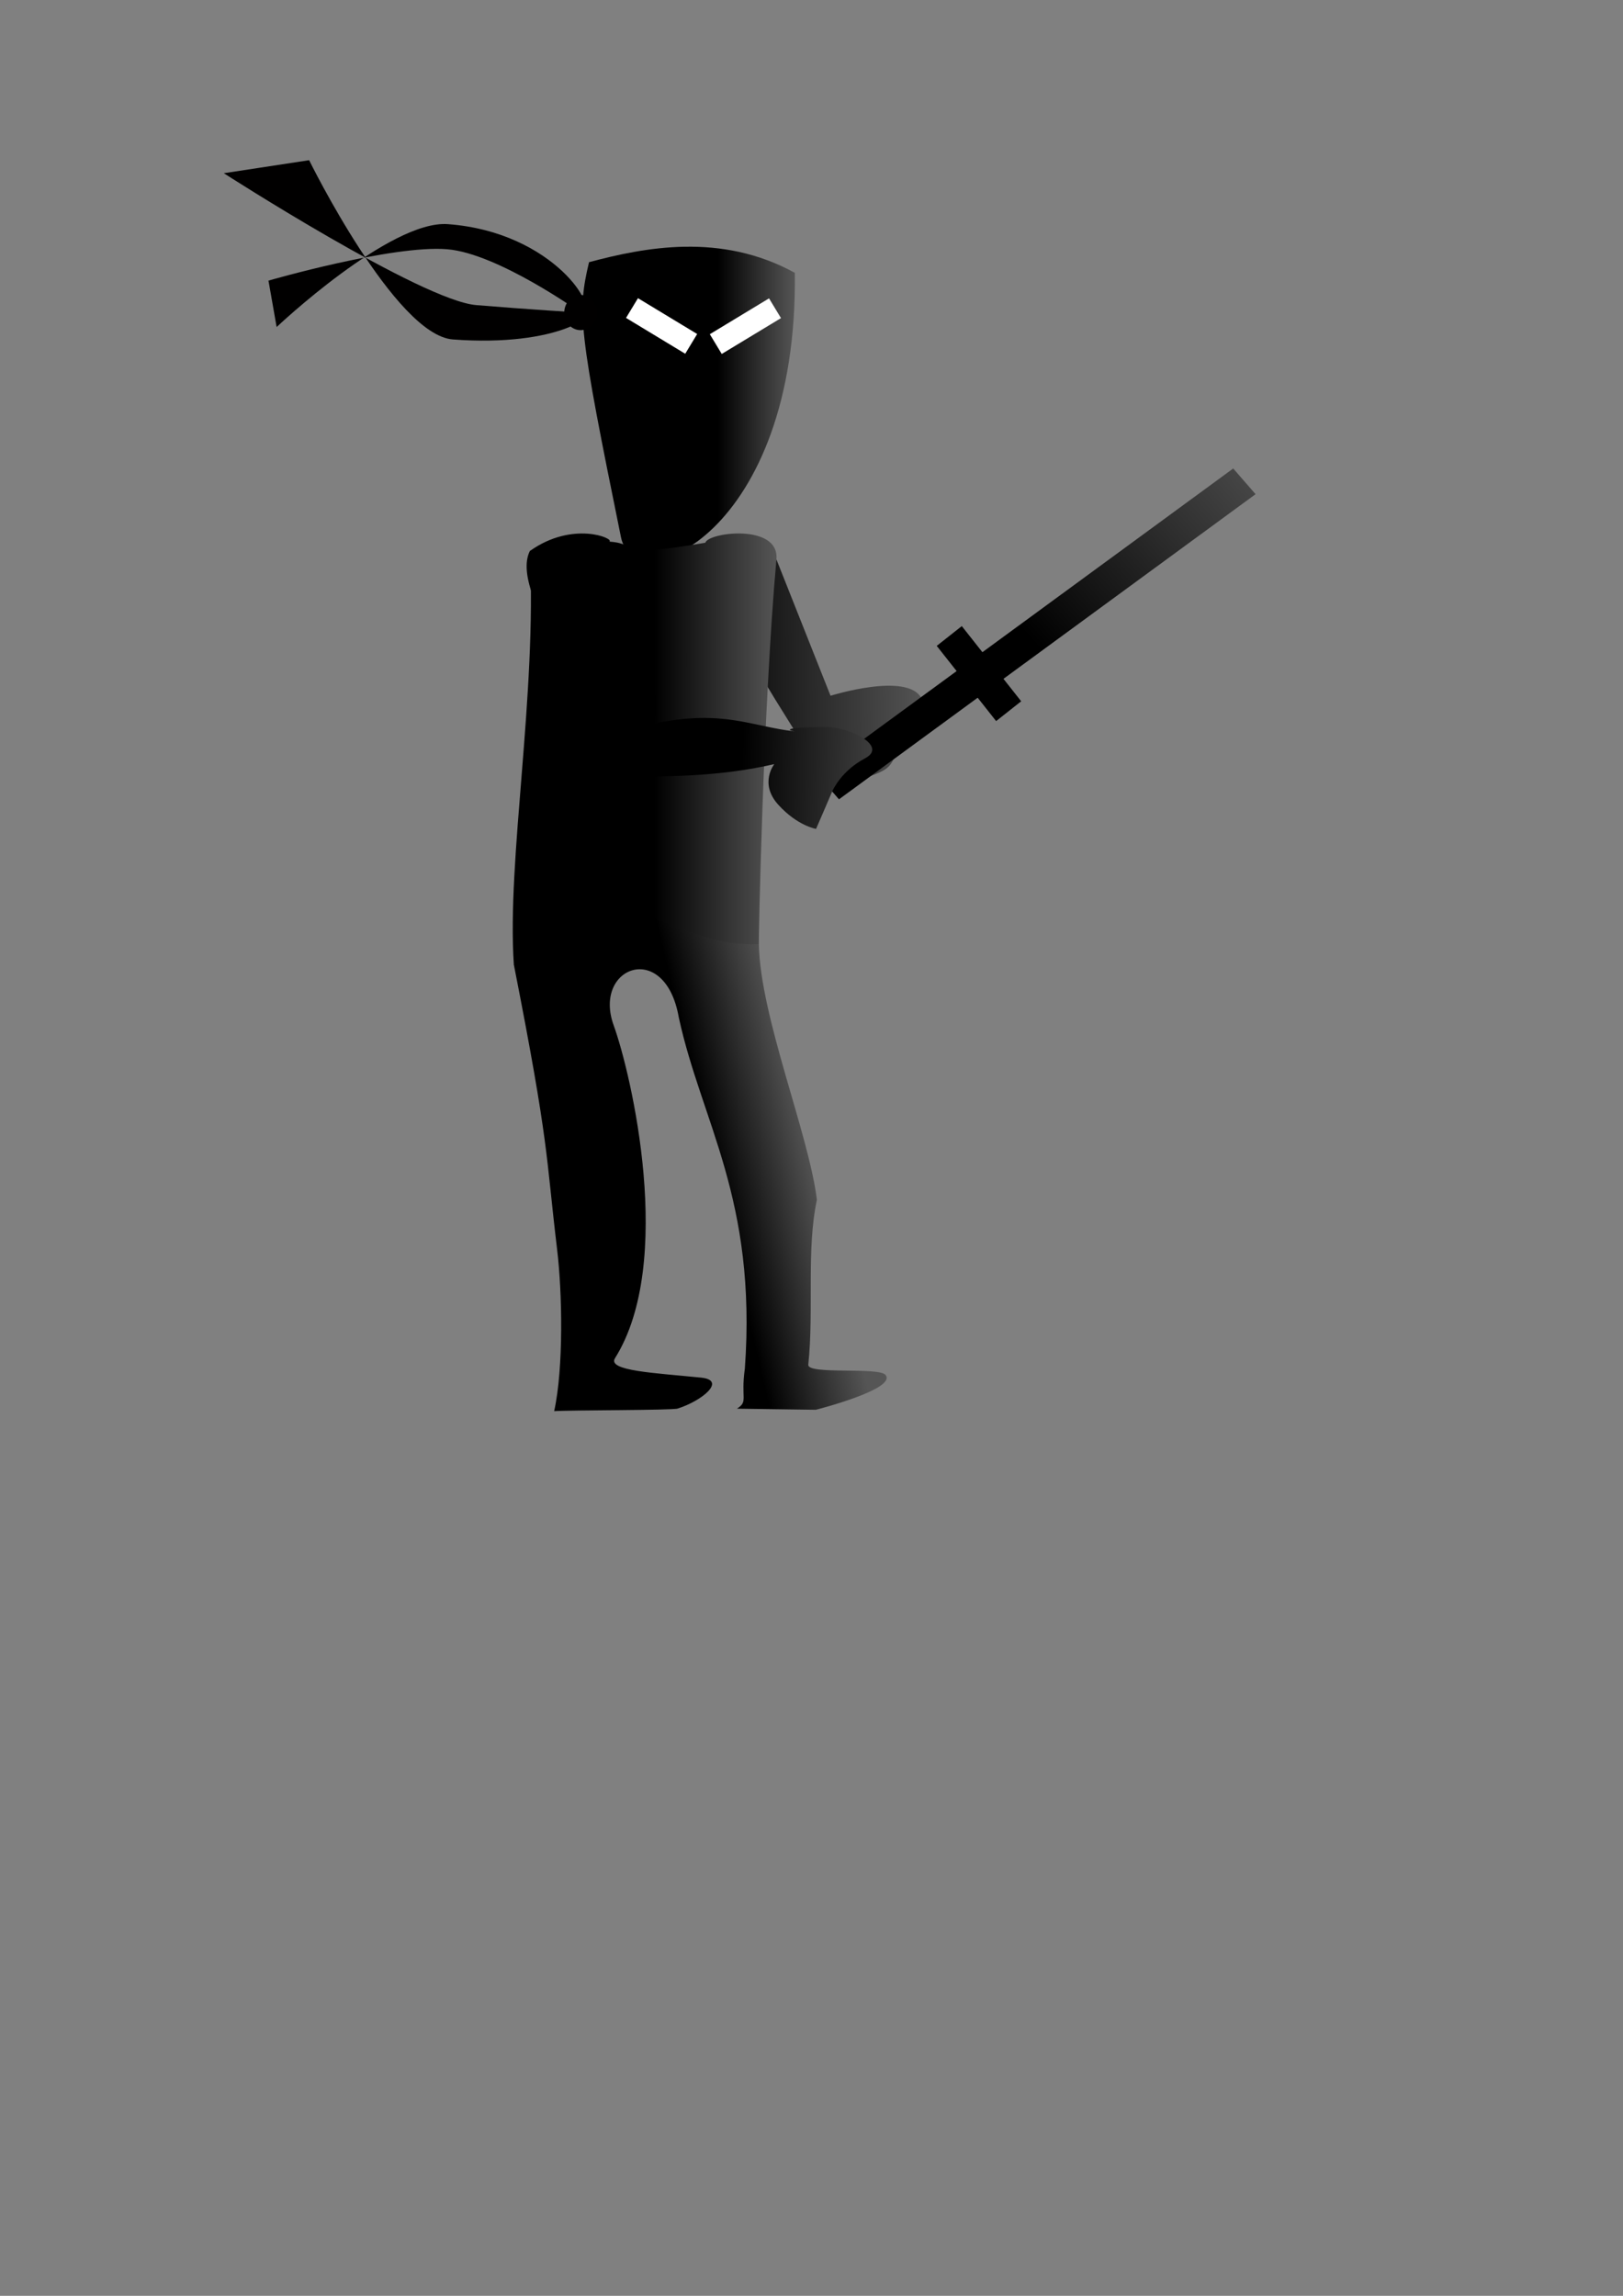 <?xml version="1.0" encoding="UTF-8" standalone="no"?>
<!-- Created with Inkscape (http://www.inkscape.org/) -->

<svg
   xmlns:dc="http://purl.org/dc/elements/1.1/"
   xmlns:cc="http://creativecommons.org/ns#"
   xmlns:rdf="http://www.w3.org/1999/02/22-rdf-syntax-ns#"
   xmlns:svg="http://www.w3.org/2000/svg"
   xmlns="http://www.w3.org/2000/svg"
   xmlns:xlink="http://www.w3.org/1999/xlink"
   xmlns:sodipodi="http://sodipodi.sourceforge.net/DTD/sodipodi-0.dtd"
   xmlns:inkscape="http://www.inkscape.org/namespaces/inkscape"
   width="210mm"
   height="297mm"
   viewBox="0 0 210 297"
   version="1.1"
   id="svg8"
   inkscape:version="0.92.4 (5da689c313, 2019-01-14)"
   sodipodi:docname="ThiefC.svg"
   inkscape:export-filename="C:\Users\Acer\OneDrive\Studium\Selbststudium\Webhogg\WebhoggDesign\Charaktere\Thief\C\ThiefC3.png"
   inkscape:export-xdpi="96"
   inkscape:export-ydpi="96">
  <rect x="0" y="0" width="210" height="297" fill="#808080" stroke="none"/>
  <defs
     id="defs2">
    <linearGradient
       id="linearGradient985"
       inkscape:collect="always">
      <stop
         id="stop979"
         offset="0"
         style="stop-color:#000000;stop-opacity:1" />
      <stop
         style="stop-color:#000000;stop-opacity:1"
         offset="0.636"
         id="stop981" />
      <stop
         id="stop983"
         offset="1"
         style="stop-color:#555555;stop-opacity:1" />
    </linearGradient>
    <linearGradient
       id="linearGradient969"
       inkscape:collect="always">
      <stop
         id="stop963"
         offset="0"
         style="stop-color:#454545;stop-opacity:1" />
      <stop
         style="stop-color:#000000;stop-opacity:1"
         offset="0.45"
         id="stop965" />
      <stop
         id="stop967"
         offset="1"
         style="stop-color:#000000;stop-opacity:1" />
    </linearGradient>
    <linearGradient
       id="linearGradient959"
       inkscape:collect="always">
      <stop
         id="stop953"
         offset="0"
         style="stop-color:#000000;stop-opacity:1" />
      <stop
         style="stop-color:#000000;stop-opacity:1"
         offset="0"
         id="stop955" />
      <stop
         id="stop957"
         offset="1"
         style="stop-color:#555555;stop-opacity:1" />
    </linearGradient>
    <linearGradient
       inkscape:collect="always"
       id="linearGradient927">
      <stop
         style="stop-color:#000000;stop-opacity:1"
         offset="0"
         id="stop921" />
      <stop
         id="stop923"
         offset="0.536"
         style="stop-color:#000000;stop-opacity:1" />
      <stop
         style="stop-color:#555555;stop-opacity:1"
         offset="1"
         id="stop925" />
    </linearGradient>
    <linearGradient
       id="linearGradient911"
       inkscape:collect="always">
      <stop
         id="stop905"
         offset="0"
         style="stop-color:#000000;stop-opacity:1" />
      <stop
         style="stop-color:#000000;stop-opacity:1"
         offset="0.637"
         id="stop907" />
      <stop
         id="stop909"
         offset="1"
         style="stop-color:#555555;stop-opacity:1" />
    </linearGradient>
    <inkscape:perspective
       sodipodi:type="inkscape:persp3d"
       inkscape:vp_x="0 : 148.5 : 1"
       inkscape:vp_y="0 : 1000 : 0"
       inkscape:vp_z="210 : 148.5 : 1"
       inkscape:persp3d-origin="105 : 99 : 1"
       id="perspective895" />
    <linearGradient
       id="linearGradient883"
       inkscape:collect="always">
      <stop
         id="stop879"
         offset="0"
         style="stop-color:#454545;stop-opacity:1" />
      <stop
         id="stop881"
         offset="1"
         style="stop-color:#000000;stop-opacity:1" />
    </linearGradient>
    <linearGradient
       inkscape:collect="always"
       id="linearGradient867">
      <stop
         style="stop-color:#454545;stop-opacity:1"
         offset="0"
         id="stop863" />
      <stop
         id="stop885"
         offset="0.515"
         style="stop-color:#000000;stop-opacity:1" />
      <stop
         style="stop-color:#000000;stop-opacity:1"
         offset="1"
         id="stop865" />
    </linearGradient>
    <linearGradient
       inkscape:collect="always"
       xlink:href="#linearGradient883"
       id="linearGradient869"
       x1="-6.276"
       y1="75.765"
       x2="38.526"
       y2="75.765"
       gradientUnits="userSpaceOnUse"
       gradientTransform="matrix(1.491,1.2437927e-8,1.275512e-8,1.087,-71.509,-228.287)" />
    <linearGradient
       inkscape:collect="always"
       xlink:href="#linearGradient867"
       id="linearGradient877"
       x1="-8.169"
       y1="76.439"
       x2="36.633"
       y2="76.439"
       gradientUnits="userSpaceOnUse"
       gradientTransform="matrix(1.491,1.2437927e-8,1.275512e-8,1.087,-68.687,-229.019)" />
    <linearGradient
       inkscape:collect="always"
       xlink:href="#linearGradient911"
       id="linearGradient903"
       x1="68.748"
       y1="150.646"
       x2="103.705"
       y2="142.533"
       gradientUnits="userSpaceOnUse" />
    <linearGradient
       inkscape:collect="always"
       xlink:href="#linearGradient927"
       id="linearGradient919"
       x1="66.343"
       y1="96.907"
       x2="100.474"
       y2="96.907"
       gradientUnits="userSpaceOnUse" />
    <linearGradient
       inkscape:collect="always"
       xlink:href="#linearGradient959"
       id="linearGradient951"
       x1="91.034"
       y1="85.95"
       x2="119.838"
       y2="85.721"
       gradientUnits="userSpaceOnUse" />
    <linearGradient
       inkscape:collect="always"
       xlink:href="#linearGradient969"
       id="linearGradient961"
       gradientUnits="userSpaceOnUse"
       x1="115.123"
       y1="92.683"
       x2="73.028"
       y2="91.765" />
    <linearGradient
       inkscape:collect="always"
       xlink:href="#linearGradient985"
       id="linearGradient977"
       x1="75.384"
       y1="52.174"
       x2="102.852"
       y2="52.174"
       gradientUnits="userSpaceOnUse" />
  </defs>
  <sodipodi:namedview
     id="base"
     pagecolor="#ffffff"
     bordercolor="#666666"
     borderopacity="1.0"
     inkscape:pageopacity="0.0"
     inkscape:pageshadow="2"
     inkscape:zoom="0.81496819"
     inkscape:cx="-206.98822"
     inkscape:cy="861.26842"
     inkscape:document-units="mm"
     inkscape:current-layer="layer1"
     showgrid="false"
     inkscape:window-width="1920"
     inkscape:window-height="1046"
     inkscape:window-x="-11"
     inkscape:window-y="-11"
     inkscape:window-maximized="1" />
  <g
     inkscape:label="Ebene 1"
     inkscape:groupmode="layer"
     id="layer1">
    <path
       style="fill:url(#linearGradient951);fill-opacity:1;stroke:none;stroke-width:0.413px;stroke-linecap:butt;stroke-linejoin:miter;stroke-opacity:1"
       d="m 91.264,70.212 c 2.869,7.196 -3.172,0.857 11.615,24.411 -0.322,0.394 2.66,5.225 5.772,6.862 2.824,1.485 0.674,0.075 3.997,-1.101 3.392,-1.2 2.439,-1.707 4.512,-5.355 1.961,-3.449 3.612,-1.693 2.069,-4.689 -1.784,-3.464 -11.765,-0.332 -11.765,-0.332 L 100.461,72.368 c -3.552,-5.335 -6.193,-2.026 -9.197,-2.156 z"
       id="path859"
       inkscape:connector-curvature="0"
       sodipodi:nodetypes="ccssssccc" />
    <path
       style="fill:url(#linearGradient977);stroke:none;stroke-width:0.265px;stroke-linecap:butt;stroke-linejoin:miter;stroke-opacity:1;fill-opacity:1"
       d="M 76.216,33.918 C 83.383,32.004 93.289,30.043 102.845,35.295 103.27,69.143 82.038,77.794 80.348,69.5 74.884,42.684 74.666,40.411 76.216,33.918 Z"
       id="path817"
       inkscape:connector-curvature="0"
       sodipodi:nodetypes="ccsc" />
    <rect
       style="opacity:1;fill:#ffffff;fill-opacity:1;fill-rule:nonzero;stroke:none;stroke-width:0;stroke-miterlimit:4;stroke-dasharray:none;stroke-opacity:1"
       id="rect819"
       width="8.953"
       height="2.984"
       x="90.594"
       y="-9.738"
       ry="0"
       transform="rotate(31.182)" />
    <rect
       style="opacity:1;fill:#ffffff;fill-opacity:1;fill-rule:nonzero;stroke:none;stroke-width:0;stroke-miterlimit:4;stroke-dasharray:none;stroke-opacity:1"
       id="rect819-1"
       width="8.953"
       height="2.984"
       x="-65.114"
       y="84.494"
       ry="0"
       transform="matrix(-0.856,0.518,0.518,0.856,0,0)" />
    <path
       style="opacity:1;fill:#010000;fill-opacity:1;fill-rule:nonzero;stroke:none;stroke-width:0;stroke-miterlimit:4;stroke-dasharray:none;stroke-opacity:1"
       id="path836"
       sodipodi:type="arc"
       sodipodi:cx="75.121811"
       sodipodi:cy="40.438335"
       sodipodi:rx="2.1102562"
       sodipodi:ry="2.2725837"
       sodipodi:start="0.041804126"
       sodipodi:end="0.041146661"
       d="m 77.23,40.533 a 2.11,2.273 0 0 1 -2.196,2.176 2.11,2.273 0 0 1 -2.021,-2.365 2.11,2.273 0 0 1 2.196,-2.176 2.11,2.273 0 0 1 2.021,2.364 l -2.108,-0.093 z" />
    <path
       style="fill:#010000;fill-opacity:1;stroke:none;stroke-width:0.265px;stroke-linecap:butt;stroke-linejoin:miter;stroke-opacity:1"
       d="M 75.122,40.438 C 77.864,40.381 71.778,30.027 57.951,28.997 50.466,28.44 35.793,42.308 35.793,42.308 l -1.055,-6.006 c 0,0 16.055,-4.648 23.132,-4.058 6.574,0.548 17.252,8.194 17.252,8.194 z"
       id="path838"
       inkscape:connector-curvature="0"
       sodipodi:nodetypes="csccsc" />
    <path
       style="fill:#010000;fill-opacity:1;stroke:none;stroke-width:0.265px;stroke-linecap:butt;stroke-linejoin:miter;stroke-opacity:1"
       d="M 75.122,40.438 C 77.864,40.381 72.425,44.943 58.599,43.914 51.114,43.357 39.999,20.724 39.999,20.724 l -11.041,1.684 c 0,0 25.582,16.472 32.659,17.062 6.574,0.548 13.505,0.968 13.505,0.968 z"
       id="path838-0"
       inkscape:connector-curvature="0"
       sodipodi:nodetypes="csccsc" />
    <path
       style="fill:url(#linearGradient919);fill-opacity:1;stroke:none;stroke-width:0.202px;stroke-linecap:butt;stroke-linejoin:miter;stroke-opacity:1"
       d="m 100.461,72.368 c 0.418,-4.678 -8.842,-3.507 -9.197,-2.156 -12.249,2.092 -8.141,0.166 -12.415,-0.144 0.679,-0.397 -4.747,-2.744 -10.293,1.217 0.927,18.686 -3.002,39.953 -2.069,53.515 17.652,-4.602 17.3,1.23 31.701,-2.671 -0.054,0.023 0.55,-30.499 2.272,-49.762 z"
       id="path855"
       inkscape:connector-curvature="0"
       sodipodi:nodetypes="scccccs" />
    <path
       style="fill:url(#linearGradient903);fill-opacity:1;stroke:none;stroke-width:0.265px;stroke-linecap:butt;stroke-linejoin:miter;stroke-opacity:1"
       d="m 66.487,124.801 c 8.269,-16.828 18.993,-1.963 31.701,-2.671 0.176,9.431 6.472,24.567 7.51,33.081 -1.381,6.51 -0.366,14.153 -1.112,21.337 -0.137,1.324 9.103,0.257 9.985,1.317 1.531,1.841 -9.017,4.513 -9.017,4.513 l -10.2,-0.143 c 1.5,-0.957 0.469,-1.263 1.023,-5.19 1.569,-21.932 -5.618,-31.881 -8.552,-45.444 -1.767,-10.054 -11.179,-6.572 -8.421,1.044 2.3,6.351 7.954,30.654 0.17,43.06 -1.031,1.643 5.134,1.903 11.15,2.514 3.318,0.337 0.161,2.979 -3.031,3.997 -0.472,0.237 -14.179,0.2 -15.99,0.339 1.239,-5.637 1.045,-15.393 0.387,-20.868 -1.489,-12.388 -0.957,-13.293 -5.603,-36.888 z"
       id="path857"
       inkscape:connector-curvature="0"
       sodipodi:nodetypes="cccssccccsssccsc" />
    <rect
       style="opacity:1;fill:url(#linearGradient877);fill-opacity:1;fill-rule:nonzero;stroke:url(#linearGradient869);stroke-width:0;stroke-miterlimit:4;stroke-dasharray:none;stroke-opacity:1"
       id="rect861"
       width="66.794"
       height="4.409"
       x="-80.865"
       y="-148.171"
       transform="matrix(-0.807,0.591,-0.656,-0.754,0,0)" />
    <rect
       style="opacity:1;fill:#000000;fill-opacity:1;fill-rule:nonzero;stroke:none;stroke-width:0;stroke-miterlimit:4;stroke-dasharray:none;stroke-opacity:1"
       id="rect889"
       width="4.132"
       height="12.397"
       x="-47.447"
       y="-153.095"
       transform="rotate(141.693)" />
    <path
       style="fill:url(#linearGradient961);fill-opacity:1;stroke:none;stroke-width:0.265px;stroke-linecap:butt;stroke-linejoin:miter;stroke-opacity:1"
       d="m 68.556,71.286 10.293,-1.217 c -2.098,3.351 8.013,16.859 5.716,23.544 8.972,-1.884 12.609,0.365 18.314,1.011 0,0 -3.087,-0.498 3.937,-0.577 2.98,-0.033 8.147,2.44 5.124,4.047 -3.024,1.608 -4.141,3.98 -4.333,4.456 -0.191,0.476 -2.018,4.681 -2.018,4.681 0,0 -2.423,-0.393 -4.904,-3.145 -2.482,-2.752 -0.499,-5.234 -0.499,-5.234 -7.256,1.687 -14.408,1.627 -21.564,1.634 C 79.331,92.471 65.609,77.197 68.556,71.286 Z"
       id="path893"
       inkscape:connector-curvature="0"
       sodipodi:nodetypes="ccccssccscccc" />
  </g>
</svg>
